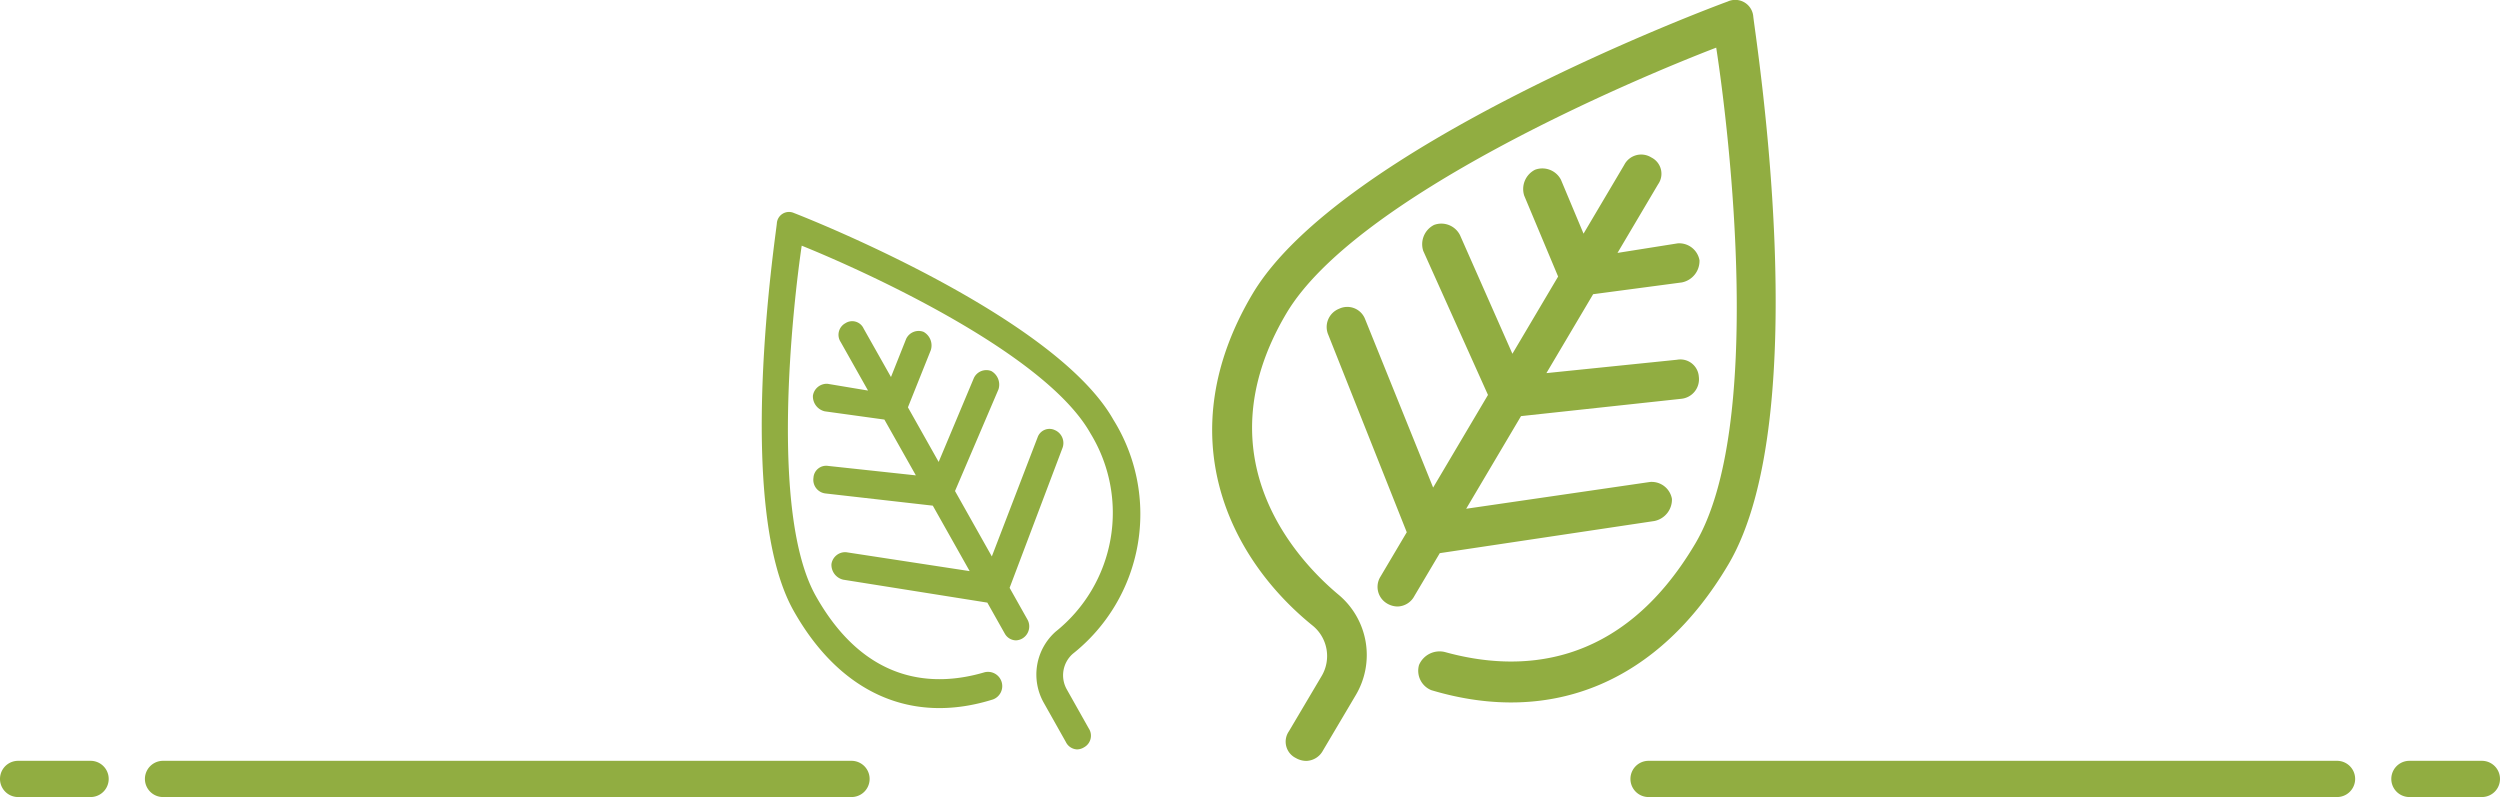 <svg xmlns="http://www.w3.org/2000/svg" width="118.014" height="37.625" viewBox="0 0 118.014 37.625">
  <g id="Leaf_Object" data-name="Leaf Object" transform="translate(-925 -1715.002)">
    <g id="Leaf_Object-2" data-name="Leaf Object" transform="translate(925 1715.002)">
      <path id="Shape_1" data-name="Shape 1" d="M3.95,35.783a.861.861,0,0,1-.325-1.264l1.535-2.592a1.852,1.852,0,0,0-.409-2.389c-3.991-3.22-6.787-9.007-2.855-15.647C6.017,6.926,23.516.367,24.335.073a.855.855,0,0,1,1.207.679c.066.793,2.994,18.857-1.178,25.9-3.259,5.506-8.278,7.647-14.017,5.928a.988.988,0,0,1-.58-1.191,1.055,1.055,0,0,1,1.218-.61c3.408.947,8.272.879,11.82-5.115,3.259-5.506,1.612-19.392.99-23.415C19.914,3.738,6.762,9.29,3.5,14.8c-4.17,7.047.87,11.937,2.448,13.258a3.708,3.708,0,0,1,.817,4.78L5.233,35.426a.923.923,0,0,1-.795.493A1,1,0,0,1,3.95,35.783Zm4.315-7.29a.91.91,0,0,1-.325-1.262l1.247-2.106L5.481,15.8a.925.925,0,0,1,.51-1.224.9.9,0,0,1,1.222.471l3.219,7.969,2.589-4.373-3.056-6.8a1.019,1.019,0,0,1,.511-1.225A.985.985,0,0,1,11.7,11.1l2.474,5.6,2.158-3.645-1.6-3.818a1.02,1.02,0,0,1,.511-1.224.988.988,0,0,1,1.222.471l1.067,2.546,1.918-3.24a.9.9,0,0,1,1.282-.357A.859.859,0,0,1,21.051,8.7l-1.916,3.239,2.84-.451a.973.973,0,0,1,1.031.8,1.034,1.034,0,0,1-.833,1.044l-4.188.556-2.206,3.725,6.165-.631a.873.873,0,0,1,1.03.8.927.927,0,0,1-.833,1.044l-7.56.817-2.589,4.373,8.683-1.265a.972.972,0,0,1,1.03.8,1.034,1.034,0,0,1-.831,1.044L10.746,26.112l-1.2,2.024a.922.922,0,0,1-.795.494A.993.993,0,0,1,8.264,28.493Z" transform="translate(57.22 0)" fill="#91ad41"/>
      <path id="Shape_1_copy" data-name="Shape 1 copy" d="M14.354,25.018l-1.03-1.83a2.711,2.711,0,0,1,.548-3.376,7.183,7.183,0,0,0,1.644-9.362C13.327,6.56,4.493,2.64,1.886,1.591c-.417,2.84-1.524,12.646.665,16.535,2.383,4.233,5.652,4.281,7.94,3.611a.672.672,0,0,1,.428,1.273c-3.854,1.215-7.226-.3-9.416-4.187C-1.3,13.847.668,1.091.713.531a.574.574,0,0,1,.81-.48C2.072.26,13.828,4.892,16.6,9.81A8.419,8.419,0,0,1,14.679,20.86a1.353,1.353,0,0,0-.274,1.687l1.03,1.83a.624.624,0,0,1-.219.893.645.645,0,0,1-.328.1A.617.617,0,0,1,14.354,25.018Zm-2.9-5.147-.805-1.43-6.8-1.082a.72.72,0,0,1-.559-.736.658.658,0,0,1,.691-.562l5.834.893L8.075,13.864,3,13.287a.647.647,0,0,1-.559-.736.6.6,0,0,1,.693-.563l4.141.446L5.789,9.8,2.974,9.411a.725.725,0,0,1-.559-.737.661.661,0,0,1,.693-.562l1.909.319L3.728,6.143a.621.621,0,0,1,.219-.891.592.592,0,0,1,.862.251L6.1,7.792l.716-1.8a.651.651,0,0,1,.822-.332.733.733,0,0,1,.342.864L6.9,9.222,8.351,11.8l1.661-3.958a.65.65,0,0,1,.82-.334.734.734,0,0,1,.343.865l-2.052,4.8,1.738,3.088,2.163-5.628a.593.593,0,0,1,.82-.332.664.664,0,0,1,.343.864L11.7,17.743l.837,1.487a.663.663,0,0,1-.217.893.649.649,0,0,1-.329.1A.617.617,0,0,1,11.456,19.871Z" transform="translate(35.959 10.006)" fill="#91ad41"/>
      <path id="Rounded_Rectangle_978" data-name="Rounded Rectangle 978" d="M45.855,21h32.5a.855.855,0,1,1,0,1.71h-32.5a.855.855,0,1,1,0-1.71Z" transform="translate(31.966 14.915)" fill="#91ad41"/>
      <path id="Rounded_Rectangle_978_copy" data-name="Rounded Rectangle 978 copy" d="M66.855,21h3.421a.855.855,0,0,1,0,1.71H66.855a.855.855,0,1,1,0-1.71Z" transform="translate(46.883 14.915)" fill="#91ad41"/>
      <path id="Rounded_Rectangle_978_copy_2" data-name="Rounded Rectangle 978 copy 2" d="M4.855,21h32.5a.855.855,0,0,1,0,1.71H4.855a.855.855,0,1,1,0-1.71Z" transform="translate(2.841 14.915)" fill="#91ad41"/>
      <path id="Rounded_Rectangle_978_copy_2-2" data-name="Rounded Rectangle 978 copy 2" d="M.855,21H4.276a.855.855,0,1,1,0,1.71H.855a.855.855,0,0,1,0-1.71Z" transform="translate(0 14.915)" fill="#91ad41"/>
    </g>
  </g>
</svg>
